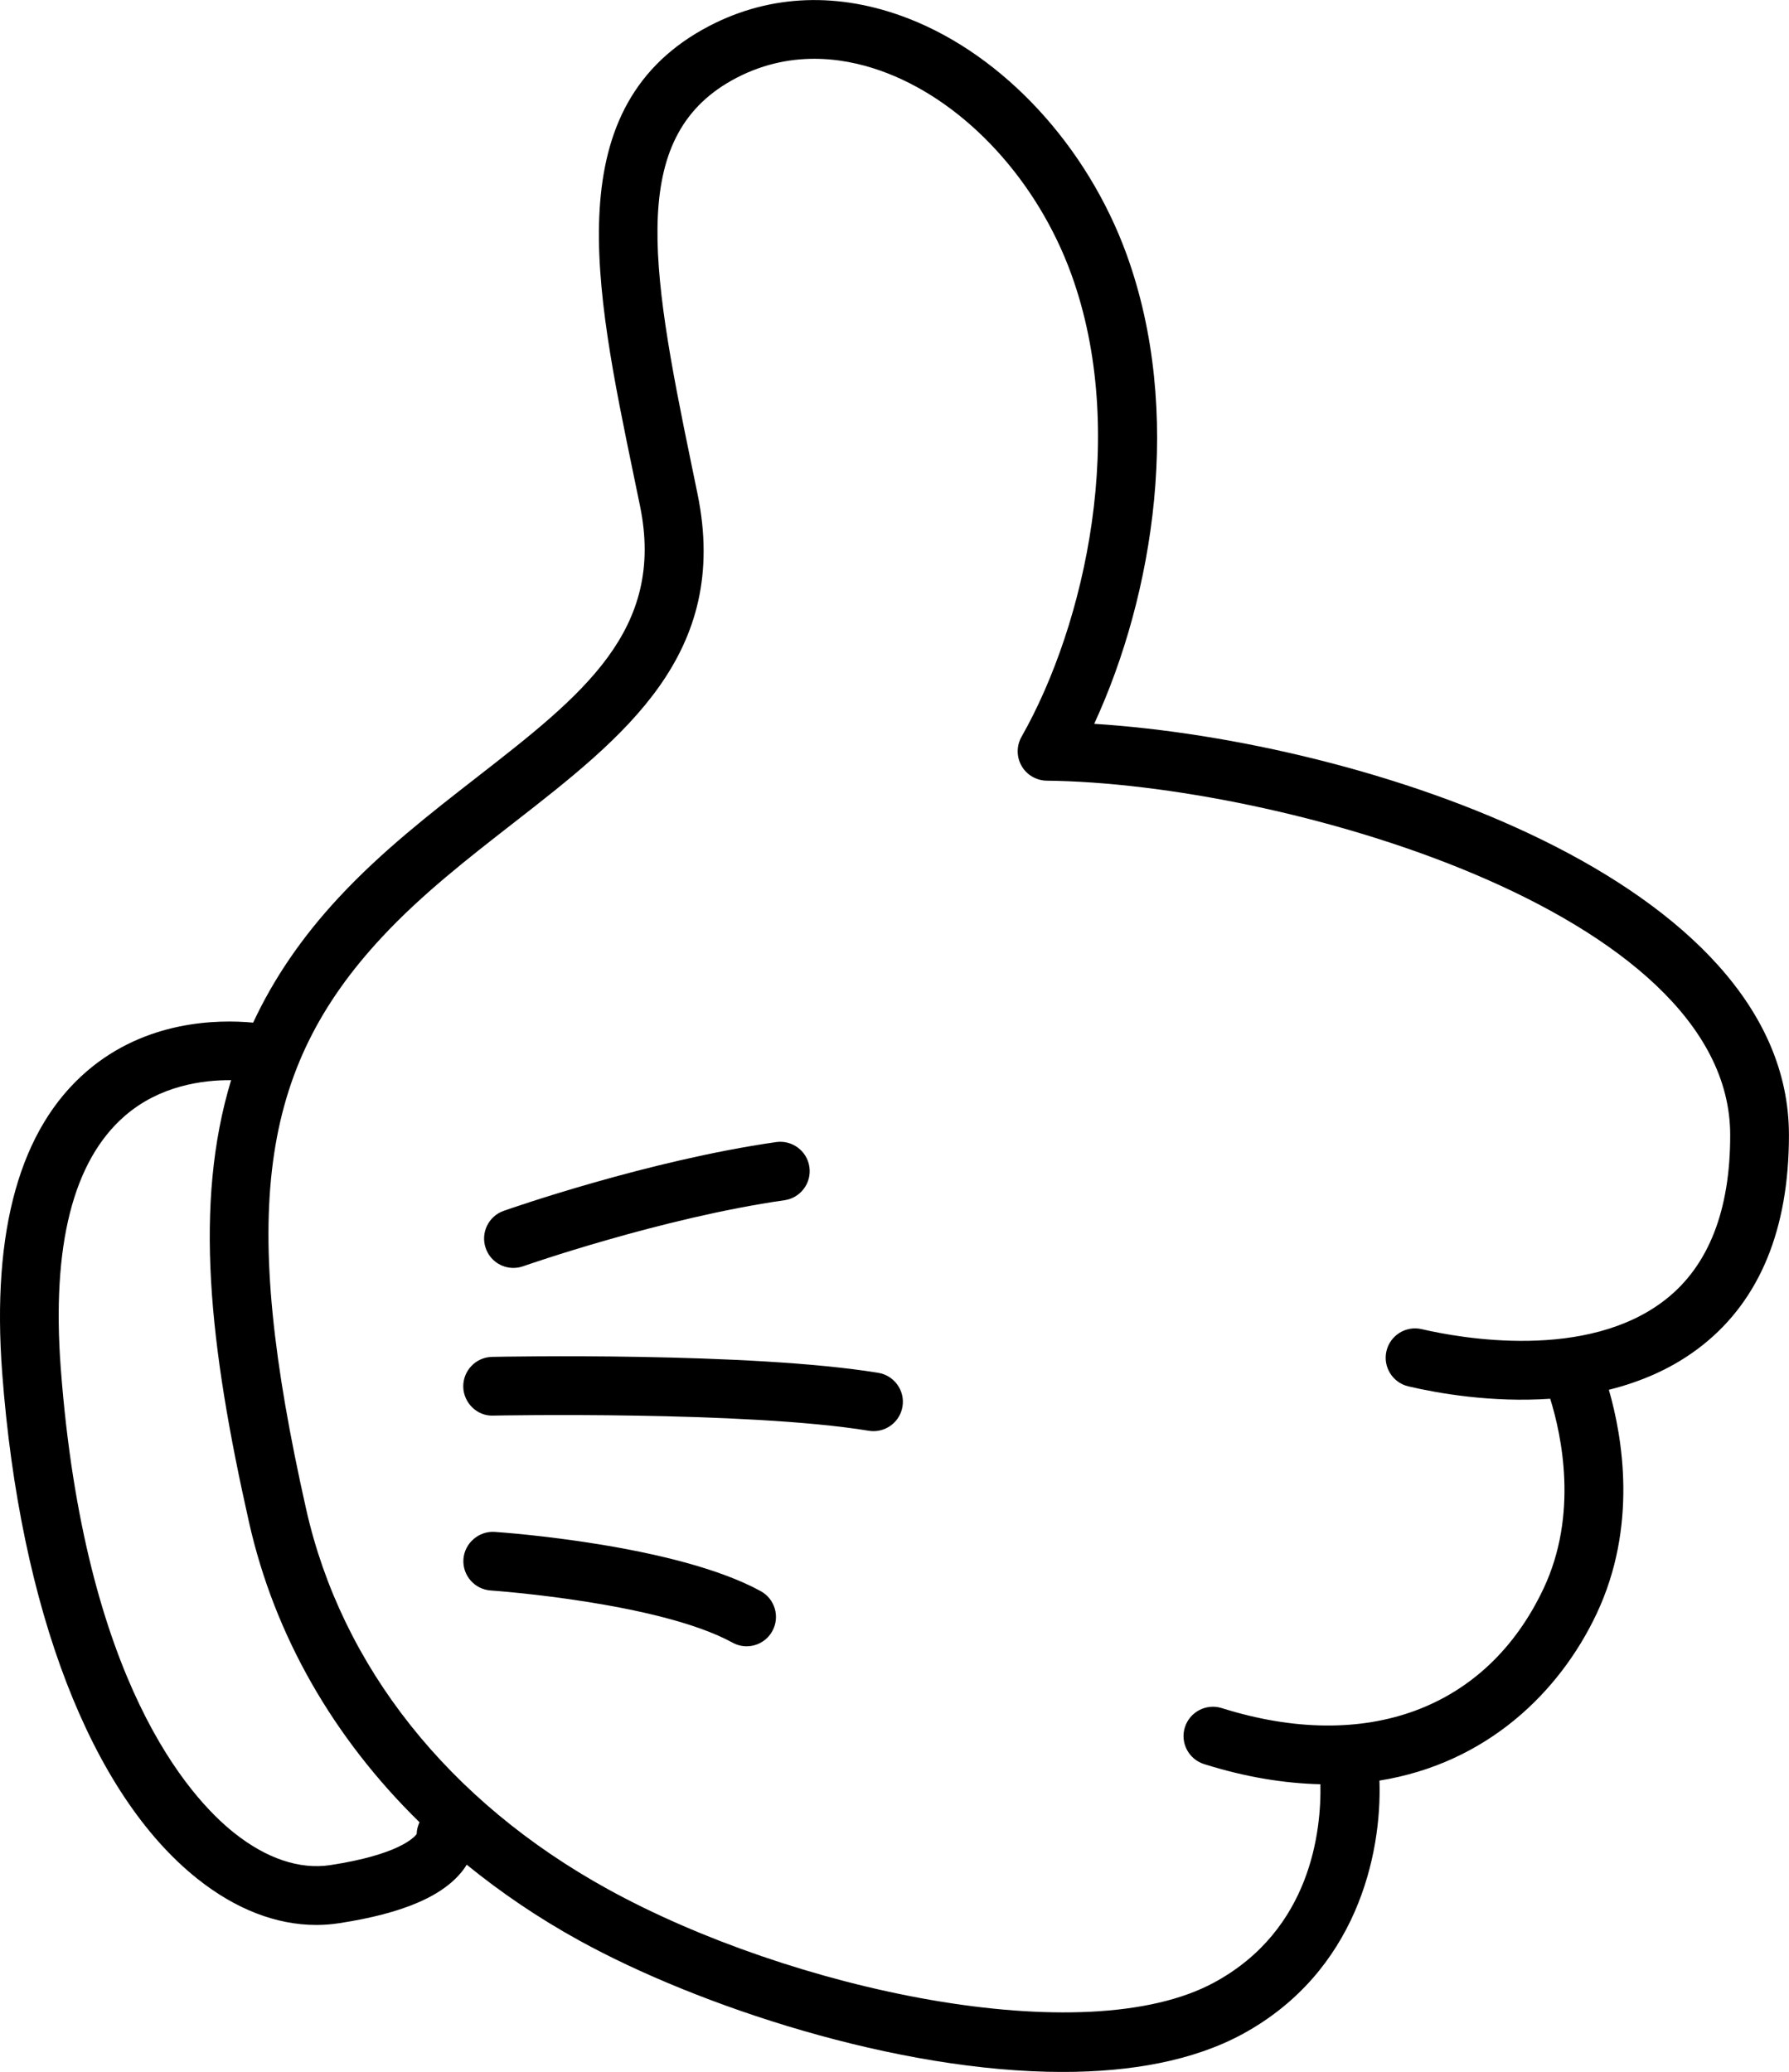 <?xml version="1.0" encoding="utf-8"?>
<!-- Generator: Adobe Illustrator 25.2.3, SVG Export Plug-In . SVG Version: 6.00 Build 0)  -->
<svg version="1.1" id="Warstwa_1" xmlns="http://www.w3.org/2000/svg" xmlns:xlink="http://www.w3.org/1999/xlink" x="0px" y="0px"
	 viewBox="0 0 318.79 369.14" style="enable-background:new 0 0 318.79 369.14;" xml:space="preserve">
<style type="text/css">
	.st0{fill:#FFFFFF;}
	.st1{fill:#484D9B;}
	.st2{fill:none;stroke:#484D9B;stroke-width:4;stroke-linecap:round;stroke-linejoin:round;stroke-miterlimit:10;}
	.st3{fill:none;stroke:#FFFFFF;stroke-width:5;stroke-miterlimit:10;}
	.st4{fill:none;stroke:#FFFFFF;stroke-width:2;stroke-miterlimit:10;}
	.st5{fill:none;stroke:#FFFFFF;stroke-width:10;stroke-miterlimit:10;}
	.st6{fill:none;stroke:#FFFFFF;stroke-width:10;stroke-linecap:round;stroke-miterlimit:10;}
</style>
<g>
	<path d="M194.98,128.96c10.58-22.92,15.96-55.61,5.76-83.67c-7.02-19.29-21.89-35.38-38.81-41.97c-12.34-4.81-24.6-4.37-35.47,1.27
		c-27.21,14.12-20.56,46.24-13.51,80.24l1.1,5.32c4.55,22.17-10.3,33.72-29.1,48.35c-8.3,6.46-16.88,13.13-24.55,21.37
		c-6.67,7.17-11.67,14.56-15.29,22.33c-6.42-0.6-19.1-0.37-29.58,8.61C3.57,201.05-1.52,219.15,0.39,244.61
		c3.18,42.21,15.85,75.06,34.78,90.12c6.82,5.43,14.07,8.23,21.19,8.23c1.36,0,2.71-0.1,4.05-0.31c11.62-1.77,18.93-4.98,22.36-9.81
		c0.15-0.21,0.26-0.42,0.39-0.62c6.12,4.98,12.82,9.53,20.11,13.54c21.13,11.64,56.52,23.39,86.08,23.39
		c12.13,0,23.28-1.98,32.06-6.75c20.33-11.06,24.85-32.03,24.4-45.16c19.14-3.08,32.09-15.75,38.68-29.69
		c7.37-15.59,4.64-31.48,2.2-39.94c5.86-1.46,11.62-3.92,16.7-7.95c10.21-8.1,15.39-20.69,15.39-37.43
		C318.79,156.87,243.34,132.03,194.98,128.96z M74.25,326.76c-0.49,0.67-3.33,3.7-15.41,5.54c-5.45,0.82-11.37-1.16-17.15-5.77
		c-7.88-6.27-26.65-26.88-30.86-82.72c-1.65-21.89,2.2-37.03,11.44-45.02c6.2-5.36,13.8-6.38,18.91-6.34
		c-6.68,22.05-3.89,47.31,3.19,78.75c4.54,20.2,15.05,38.45,30.38,53.46C74.45,325.33,74.26,326.03,74.25,326.76z M296.9,231.45
		c-14.05,11.14-36.89,6.91-43.55,5.36c-2.81-0.66-5.63,1.09-6.29,3.9c-0.66,2.81,1.09,5.63,3.9,6.29
		c5.32,1.25,14.89,2.92,25.28,2.21c2,6.41,5.08,20.57-1.21,33.86c-10.13,21.41-31.56,29.35-57.33,21.25
		c-2.74-0.86-5.69,0.67-6.56,3.42c-0.87,2.76,0.67,5.69,3.42,6.56c7.47,2.35,14.36,3.44,20.73,3.59c0.17,8.17-1.62,25.91-18.89,35.3
		c-23.1,12.57-75.51,1.34-108.09-16.61c-28.35-15.61-47.44-39.64-53.75-67.67c-11.85-52.65-8.44-78.37,13.5-101.94
		c7.09-7.62,15.34-14.03,23.31-20.24c19.94-15.52,38.78-30.17,32.93-58.71l-1.1-5.34c-7.5-36.18-11.12-58.87,8.08-68.83
		c10.26-5.32,20.26-3.37,26.85-0.8c14.2,5.53,26.76,19.25,32.77,35.8c10.18,28,2.54,62.35-8.87,82.42
		c-0.91,1.61-0.91,3.59,0.01,5.19c0.92,1.61,2.63,2.6,4.48,2.63c41.34,0.44,121.79,23.13,121.79,63.12
		C308.33,215.61,304.48,225.44,296.9,231.45z"/>
	<path d="M91.49,225.9c0.58,0,1.16-0.1,1.74-0.3c0.24-0.09,24.73-8.64,46.56-11.76c2.86-0.41,4.85-3.06,4.44-5.92
		c-0.41-2.86-3.06-4.84-5.92-4.44c-22.87,3.27-47.51,11.88-48.55,12.25c-2.73,0.96-4.16,3.95-3.2,6.67
		C87.31,224.56,89.33,225.9,91.49,225.9z"/>
	<path d="M156.5,244.59c-22.83-3.73-66.95-2.88-68.82-2.84c-2.89,0.06-5.18,2.45-5.13,5.34c0.06,2.89,2.52,5.25,5.34,5.12
		c0.44-0.01,45.02-0.87,66.92,2.7c0.29,0.05,0.57,0.07,0.85,0.07c2.52,0,4.74-1.82,5.16-4.39
		C161.29,247.75,159.35,245.06,156.5,244.59z"/>
	<path d="M135.56,283.49c-15.15-8.31-46.1-10.47-47.41-10.56c-2.81-0.19-5.37,1.99-5.57,4.87c-0.19,2.88,1.99,5.38,4.87,5.57
		c0.3,0.02,29.96,2.1,43.08,9.29c0.8,0.44,1.66,0.65,2.51,0.65c1.85,0,3.64-0.98,4.59-2.72
		C139.02,288.06,138.09,284.88,135.56,283.49z"/>
</g>
</svg>
